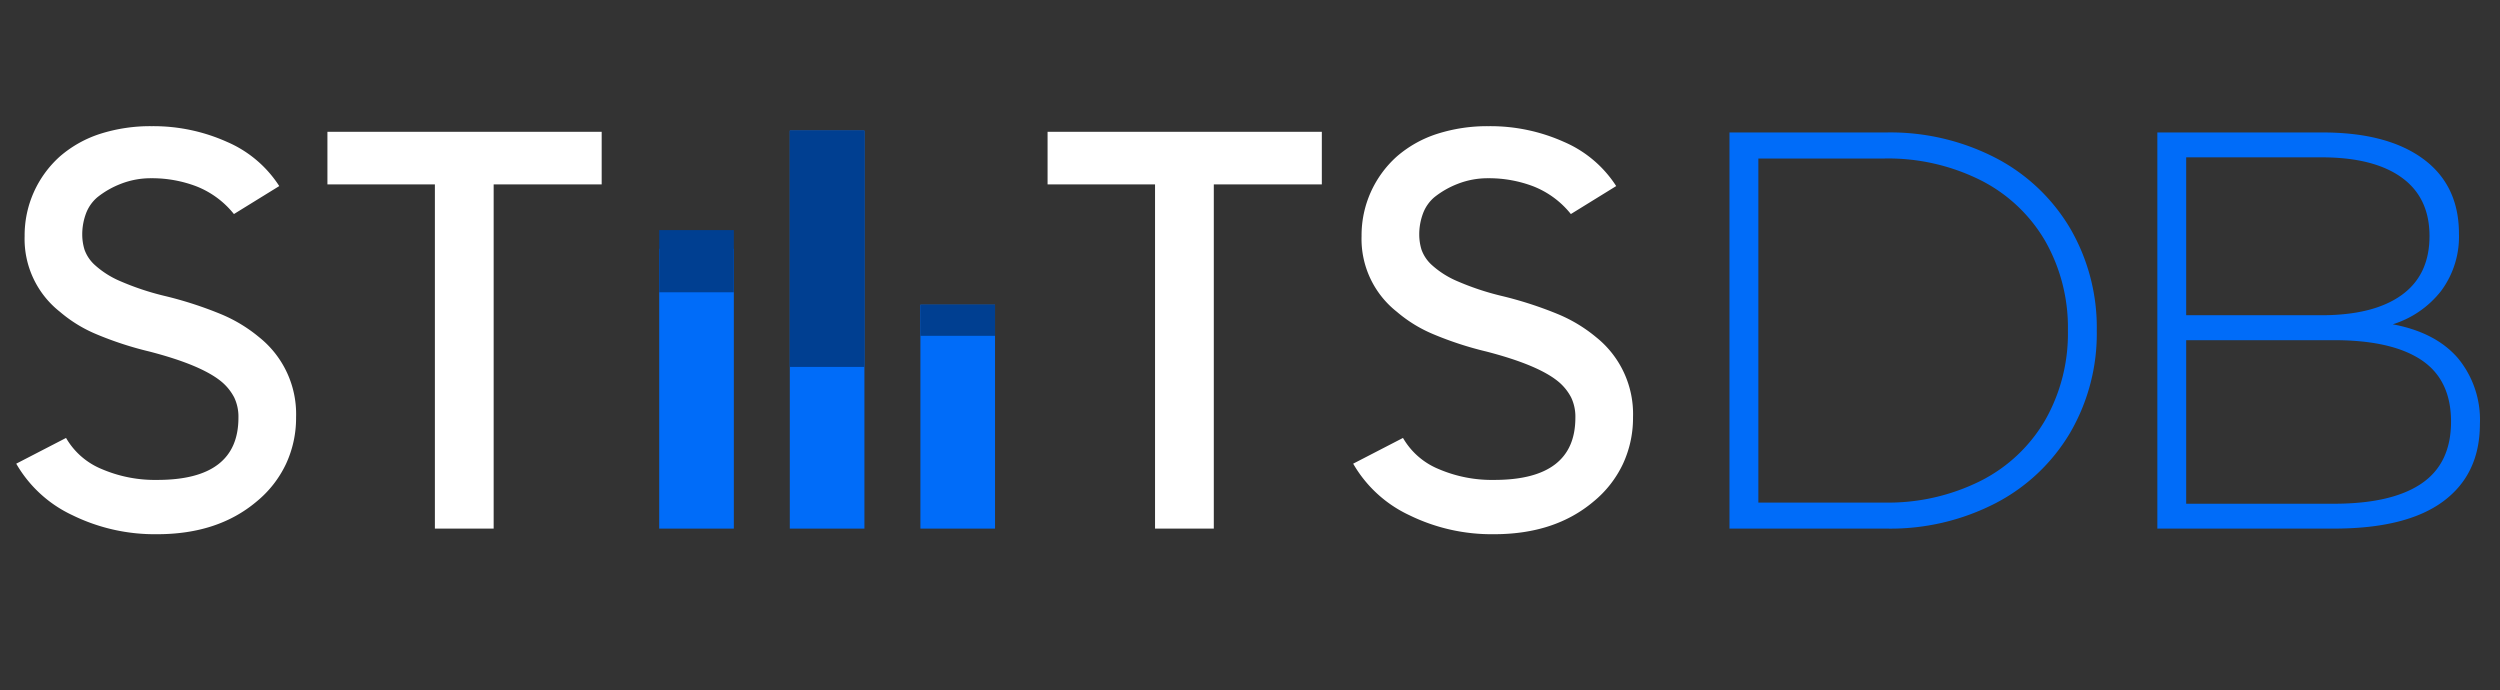 <svg xmlns="http://www.w3.org/2000/svg" width="402" height="111" viewBox="0 0 402 111">
  <rect x="0" y="0" width="402" height="111" fill="#333333" stroke="none"/>
  <g id="Gruppe_130" data-name="Gruppe 130" transform="translate(-83 -556)">
    <rect id="Rechteck_120" data-name="Rechteck 120" width="402" height="111" transform="translate(83 556)" fill="#9f0000" opacity="0"/>
    <g id="Head" transform="translate(-600.951 488.341)">
      <path id="Pfad_89" data-name="Pfad 89" d="M47.61-17.91A17.522,17.522,0,0,1,45.99-10.4,17.44,17.44,0,0,1,41.22-4.32Q35.01.9,25.29.9A30.053,30.053,0,0,1,11.61-2.173a20.336,20.336,0,0,1-9-8.267l8.01-4.14a11.772,11.772,0,0,0,5.715,4.995A21.683,21.683,0,0,0,25.29-7.83q13.05,0,13.05-10.005a7.2,7.2,0,0,0-.675-3.245,8.265,8.265,0,0,0-2.025-2.525q-3.24-2.7-11.61-4.867a55.089,55.089,0,0,1-8.55-2.795,22.056,22.056,0,0,1-5.85-3.6,14.891,14.891,0,0,1-5.67-12.17,17,17,0,0,1,1.485-7.076A17.1,17.1,0,0,1,9.63-59.843a18.545,18.545,0,0,1,6.525-3.65A26.464,26.464,0,0,1,24.39-64.71a28.867,28.867,0,0,1,12.1,2.52,18.813,18.813,0,0,1,8.415,7.11l-7.29,4.5a14.534,14.534,0,0,0-6.03-4.455,20.023,20.023,0,0,0-7.2-1.305,13.213,13.213,0,0,0-4.95.9,14.2,14.2,0,0,0-3.78,2.16,6.351,6.351,0,0,0-1.845,2.655,9.615,9.615,0,0,0-.585,3.375,8.369,8.369,0,0,0,.36,2.385,6.066,6.066,0,0,0,1.71,2.52,14.567,14.567,0,0,0,3.96,2.52,43.151,43.151,0,0,0,7.11,2.385,61.461,61.461,0,0,1,9.09,2.925,23.859,23.859,0,0,1,6.21,3.735A15.8,15.8,0,0,1,47.61-17.91ZM69.93-55.35H52.65v-8.46h44.1v8.46H79.38V0H69.93Z" transform="translate(683.951 152.659)" fill="#fff"/>
      <path id="Pfad_91" data-name="Pfad 91" d="M11.1-63.7H36.309a36.886,36.886,0,0,1,17.609,4.1A29.927,29.927,0,0,1,65.884-48.276,31.66,31.66,0,0,1,70.161-31.85a31.66,31.66,0,0,1-4.277,16.426A29.927,29.927,0,0,1,53.918-4.1,36.886,36.886,0,0,1,36.309,0H11.1ZM35.945-4.186a33.24,33.24,0,0,0,15.561-3.5A25.058,25.058,0,0,0,61.88-17.472,28.142,28.142,0,0,0,65.52-31.85a28.142,28.142,0,0,0-3.64-14.378,25.058,25.058,0,0,0-10.374-9.783,33.24,33.24,0,0,0-15.561-3.5h-20.2V-4.186Zm81.809-28.665q6.825,1.274,10.419,5.369a15.549,15.549,0,0,1,3.595,10.647q0,8.1-5.915,12.467T108.29,0H79.9V-63.7H106.47q10.374,0,16.152,4.232T128.4-47.411a14.638,14.638,0,0,1-2.867,9.191A15.835,15.835,0,0,1,117.754-32.851ZM84.539-59.7v25.389h21.749q8.372,0,12.876-3.231t4.5-9.509q0-6.188-4.5-9.419T106.288-59.7ZM108.29-4q9.282,0,14.06-3.231t4.777-9.965q0-6.734-4.777-9.919T108.29-30.3H84.539V-4Z" transform="translate(950.951 152.659)" fill="#006cf9"/>
      <path id="Pfad_90" data-name="Pfad 90" d="M17.73-55.35H.45v-8.46h44.1v8.46H27.18V0H17.73ZM94.59-17.91A17.521,17.521,0,0,1,92.97-10.4,17.44,17.44,0,0,1,88.2-4.32Q81.99.9,72.27.9A30.053,30.053,0,0,1,58.59-2.173a20.336,20.336,0,0,1-9-8.267l8.01-4.14a11.772,11.772,0,0,0,5.715,4.995A21.683,21.683,0,0,0,72.27-7.83q13.05,0,13.05-10.005a7.2,7.2,0,0,0-.675-3.245,8.265,8.265,0,0,0-2.025-2.525q-3.24-2.7-11.61-4.867a55.089,55.089,0,0,1-8.55-2.795,22.056,22.056,0,0,1-5.85-3.6,14.891,14.891,0,0,1-5.67-12.17,17,17,0,0,1,1.485-7.076,17.1,17.1,0,0,1,4.185-5.725,18.545,18.545,0,0,1,6.525-3.65A26.464,26.464,0,0,1,71.37-64.71a28.867,28.867,0,0,1,12.1,2.52,18.813,18.813,0,0,1,8.415,7.11l-7.29,4.5a14.534,14.534,0,0,0-6.03-4.455,20.023,20.023,0,0,0-7.2-1.305,13.213,13.213,0,0,0-4.95.9,14.2,14.2,0,0,0-3.78,2.16A6.351,6.351,0,0,0,60.8-50.625a9.615,9.615,0,0,0-.585,3.375,8.369,8.369,0,0,0,.36,2.385,6.066,6.066,0,0,0,1.71,2.52,14.567,14.567,0,0,0,3.96,2.52,43.151,43.151,0,0,0,7.11,2.385,61.46,61.46,0,0,1,9.09,2.925,23.859,23.859,0,0,1,6.21,3.735A15.8,15.8,0,0,1,94.59-17.91Z" transform="translate(851.951 152.659)" fill="#fff"/>
    </g>
    <g id="Gruppe_129" data-name="Gruppe 129" transform="translate(-154.027 -1535.314)">
      <rect id="Rechteck_111" data-name="Rechteck 111" width="12" height="64" transform="translate(364.027 2112.314)" fill="#006cf9"/>
      <rect id="Rechteck_112" data-name="Rechteck 112" width="12" height="45" transform="translate(343.027 2131.314)" fill="#006cf9"/>
      <rect id="Rechteck_113" data-name="Rechteck 113" width="12" height="36" transform="translate(385.027 2140.314)" fill="#006cf9"/>
      <rect id="Rechteck_114" data-name="Rechteck 114" width="12" height="38" transform="translate(364.027 2112.314)" fill="#003f91"/>
      <rect id="Rechteck_115" data-name="Rechteck 115" width="12" height="10" transform="translate(343.027 2128.314)" fill="#003f91"/>
      <rect id="Rechteck_116" data-name="Rechteck 116" width="12" height="5" transform="translate(385.027 2140.314)" fill="#003f91"/>
    </g>
  </g>
</svg>
